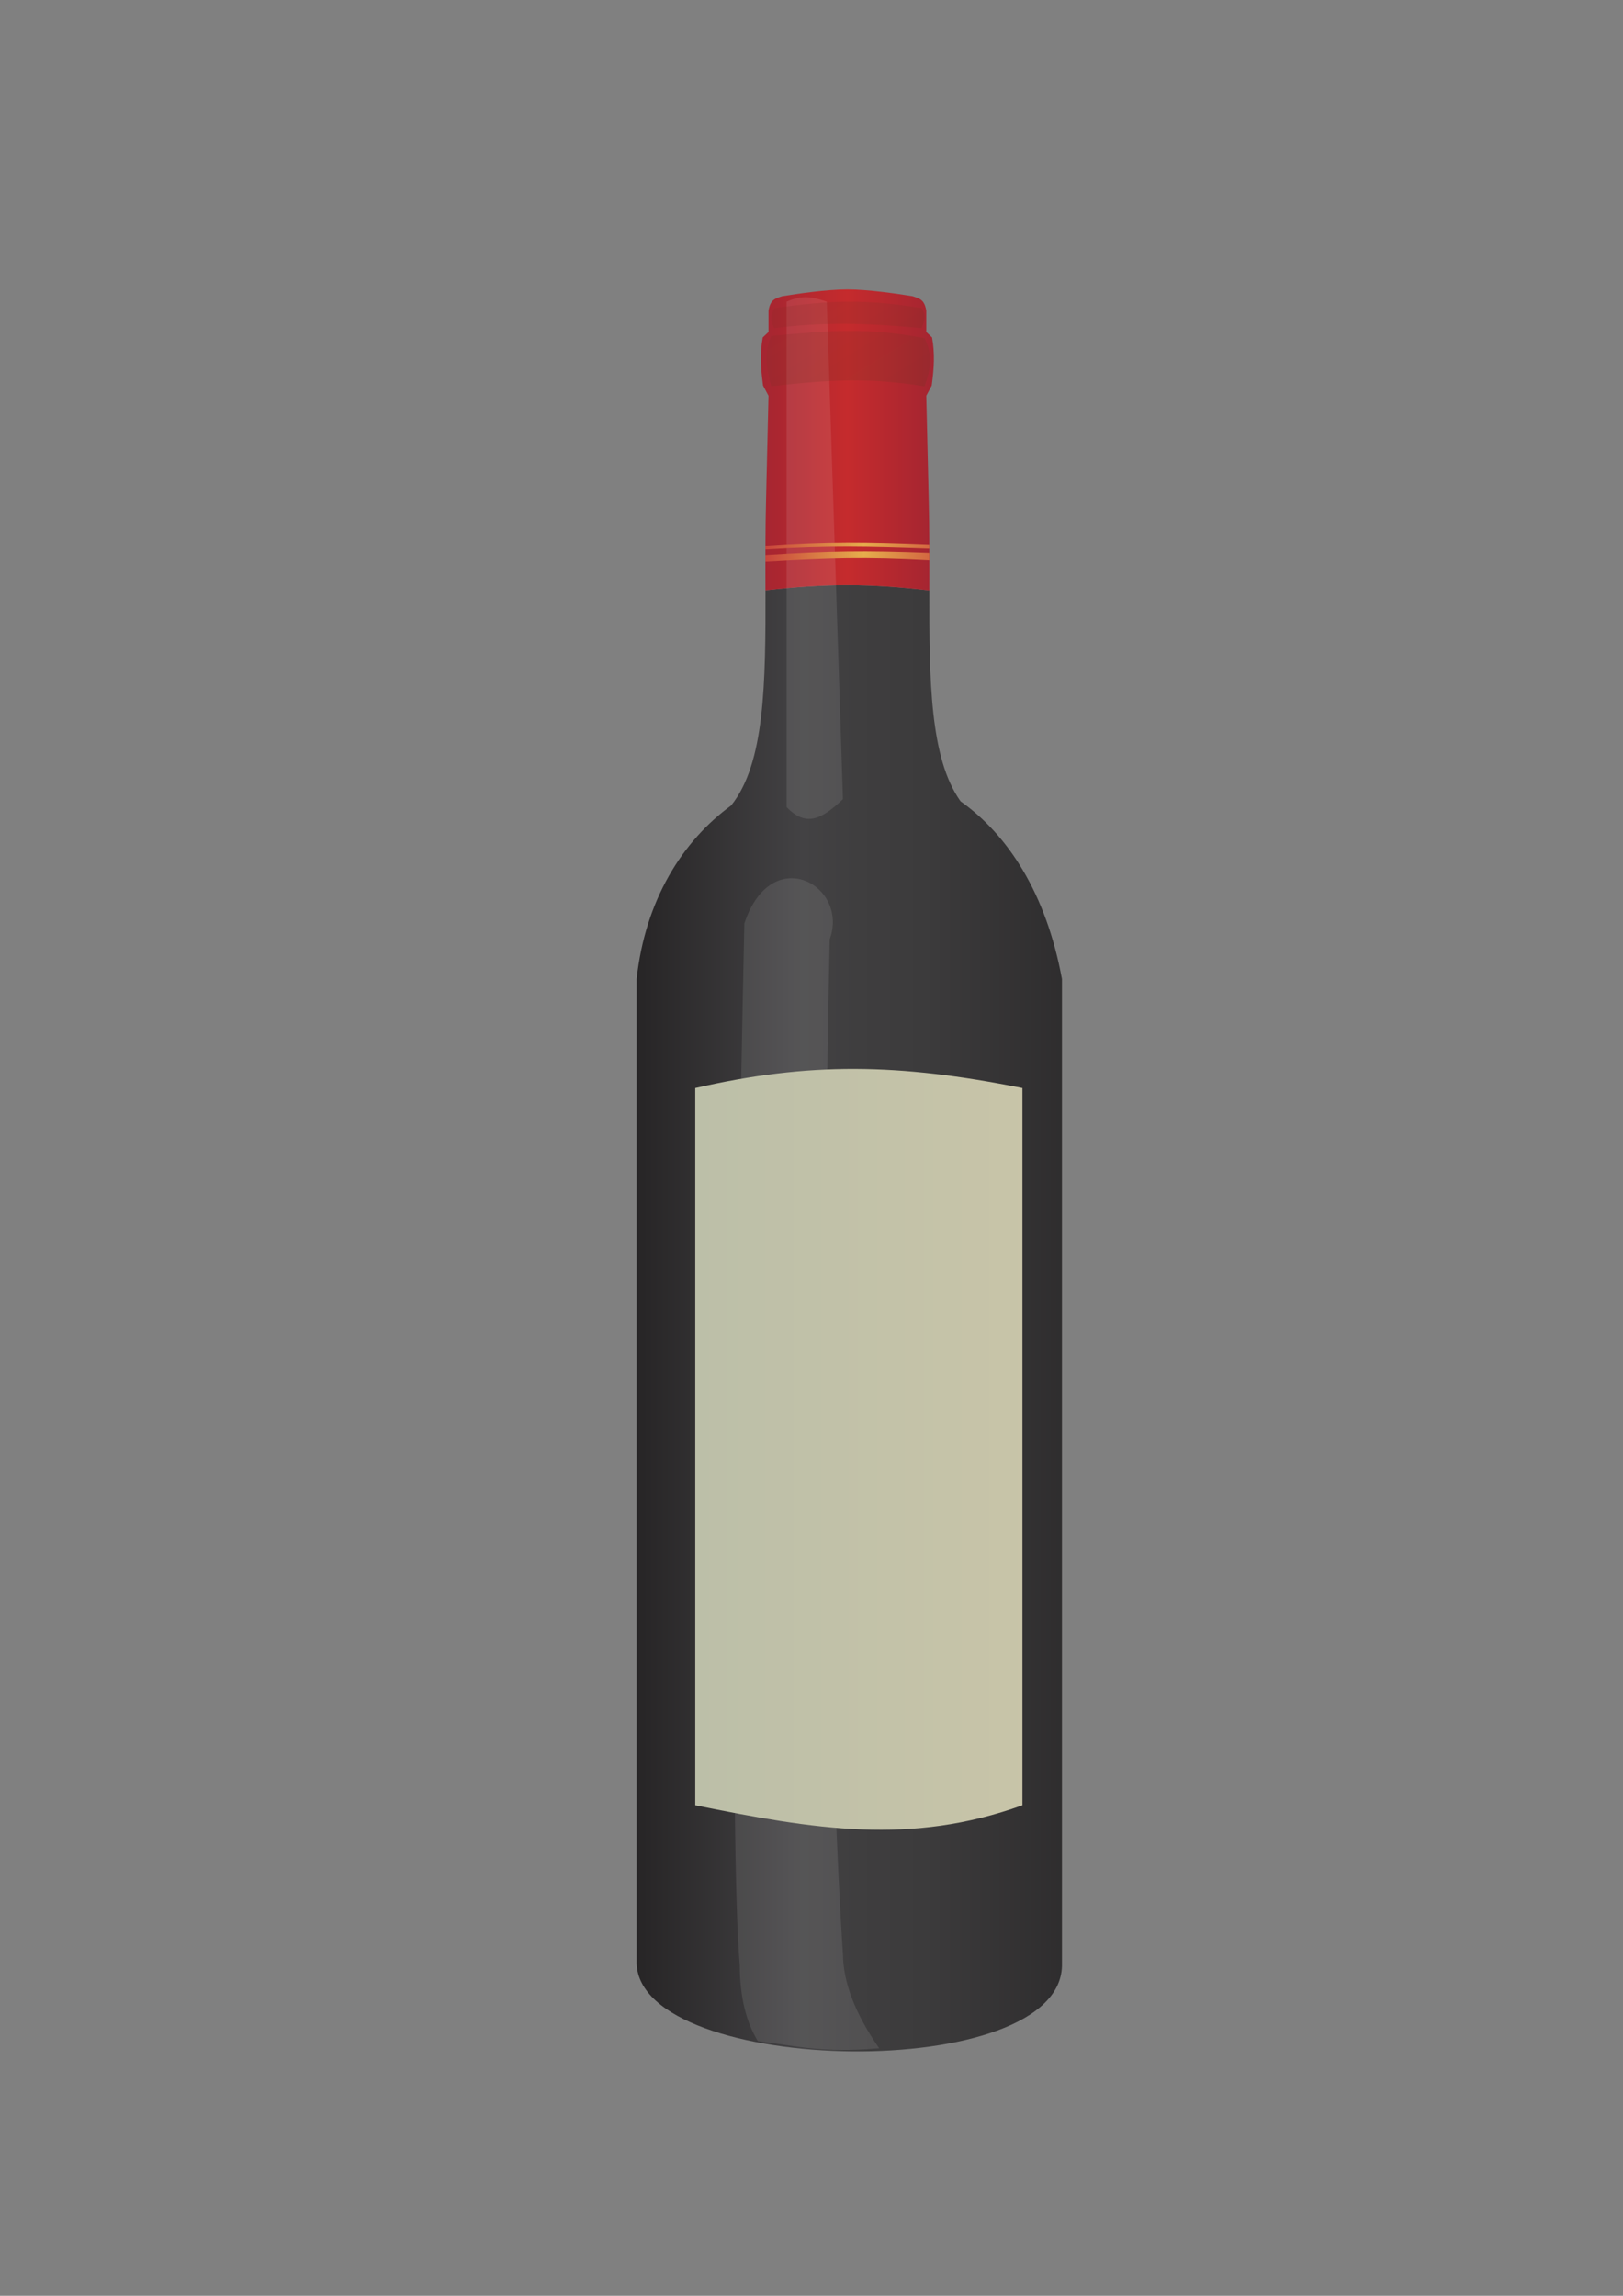 <?xml version='1.0' encoding='utf-8'?>
<svg xmlns="http://www.w3.org/2000/svg" enable-background="new 0 0 595.28 841.89" version="1.1" viewBox="0 0 595.28 841.89">
	<rect x="0" y="0" width="595.28" height="841.89" fill="#808080" stroke="none"/>
	<linearGradient id="g" x1="233.5" x2="420.38" y1="483.38" y2="483.38" gradientUnits="userSpaceOnUse">
		<stop stop-color="#272526" offset="0"/>
		<stop stop-color="#434244" offset=".326"/>
		<stop stop-color="#3F3E3F" offset=".43"/>
		<stop stop-color="#3C3B3C" offset=".565"/>
		<stop stop-color="#272526" offset="1"/>
	</linearGradient>
	<path d="m389.5 720v-361c-5.82-31.484-19.823-52.836-37.191-65.155-11.265-15.795-11.506-44.362-11.455-77.401-22.393-2.572-37.285-2.601-60.09-0.034 0.055 34.169-0.197 63.567-12.627 78.998-17.94 13.11-31.48 34.75-34.64 63.59v361c1.25 41.5 157.25 44.5 156 0z" fill="url(#g)"/>
	<linearGradient id="f" x1="279.08" x2="342.53" y1="161.28" y2="161.28" gradientUnits="userSpaceOnUse">
		<stop stop-color="#A42531" offset="0"/>
		<stop stop-color="#C52B2D" offset=".5"/>
		<stop stop-color="#A42531" offset="1"/>
	</linearGradient>
	<path d="m340.85 216.44c0.017-10.874 0.064-22.23-0.238-33.777l-0.875-37.542 2-3.75c0.888-6.568 1.161-11.778 0.125-17.625l-2.125-2v-7.74c-0.625-4.256-2.646-4.569-5-5.375-5.375-0.875-16.211-2.488-23.933-2.5-7.722 0.012-18.558 1.625-23.933 2.5-2.354 0.806-4.375 1.119-5 5.375v7.75l-2.125 2c-1.036 5.847-0.763 11.057 0.125 17.625l2 3.75-0.88 37.54c-0.302 11.536-0.254 22.878-0.237 33.744 22.81-2.57 37.7-2.54 60.09 0.03z" fill="url(#f)"/>
	<path d="m288.5 110.62c5.429-2.32 8.783-2.017 14.75 0l5.926 182.43c-8.216 7.9-13.795 10.013-20.676 2.94v-185.37z" fill="#fff" opacity=".1"/>
	<path d="m273 338.68c9.874-29.978 38.504-14.032 31.333 5.741-3.457 145.69 0.298 304.75 4.843 372.17 0.09 10.382 4.463 21.803 13.272 34.517-21.207 1.9-30.7-0.965-44.478-2.607-4.139-6.772-6.6-15.783-6.637-27.764-3.79-44.65-1.59-231.42 1.68-382.06z" fill="#fff" opacity=".1"/>
	<linearGradient id="e" x1="255" x2="398.74" y1="531.5" y2="531.5" gradientUnits="userSpaceOnUse">
		<stop stop-color="#BCBFA8" offset="0"/>
		<stop stop-color="#CAC5A8" offset="1"/>
	</linearGradient>
	<path d="m375 662c-41.086 14.819-76.35 8.813-120 0v-263c41.678-9.559 74.44-9.126 120 0v263z" fill="url(#e)"/>
	<linearGradient id="d" x1="339.53" x2="281.86" y1="163.31" y2="68.972" gradientUnits="userSpaceOnUse">
		<stop stop-color="#583C1D" offset="0"/>
		<stop stop-color="#A42531" offset="1"/>
	</linearGradient>
	<path d="m284 120.33c18.126-2.33 33.859-1.895 54 0 1.268-2.864 1.718-4.984 0-7.333-20.49-3.356-33.077-2.972-54 0-1.54 2.98-1.46 4.85 0 7.33z" fill="url(#d)" opacity=".2"/>
	<linearGradient id="c" x1="332.32" x2="274.65" y1="167.71" y2="73.378" gradientUnits="userSpaceOnUse">
		<stop stop-color="#583C1D" offset="0"/>
		<stop stop-color="#A42531" offset="1"/>
	</linearGradient>
	<path d="m282.87 123.17c21.306-1.879 34.301-3.28 56.252 0.833 2.871 6.127 2.576 10.156 0 17.667-19.583-3.182-34.5-2.582-56.252 0-1.87-6.81-2.65-12.43 0-18.5z" fill="url(#c)" opacity=".2"/>
	<linearGradient id="b" x1="280.75" x2="352.76" y1="204.1" y2="204.1" gradientUnits="userSpaceOnUse">
		<stop stop-color="#C9443C" offset="0"/>
		<stop stop-color="#E6AE4C" offset=".5"/>
		<stop stop-color="#C9443C" offset="1"/>
	</linearGradient>
	<path d="m280.75 203.49c23.716-1.459 36.382-1.621 60.106-0.75l5e-3 2.751c-23.646-1.305-36.477-0.862-60.111 0.5v-2.5z" fill="url(#b)"/>
	<linearGradient id="a" x1="280.75" x2="352.76" y1="200.22" y2="200.22" gradientUnits="userSpaceOnUse">
		<stop stop-color="#C9443C" offset="0"/>
		<stop stop-color="#E6AE4C" offset=".5"/>
		<stop stop-color="#C9443C" offset="1"/>
	</linearGradient>
	<path d="m280.75 200.06c22.798-1.51 36.963-1.335 60.106-0.433l5e-3 1.587c-22.818-0.799-36.482-1.19-60.111 0.288v-1.45z" fill="url(#a)"/>
</svg>
